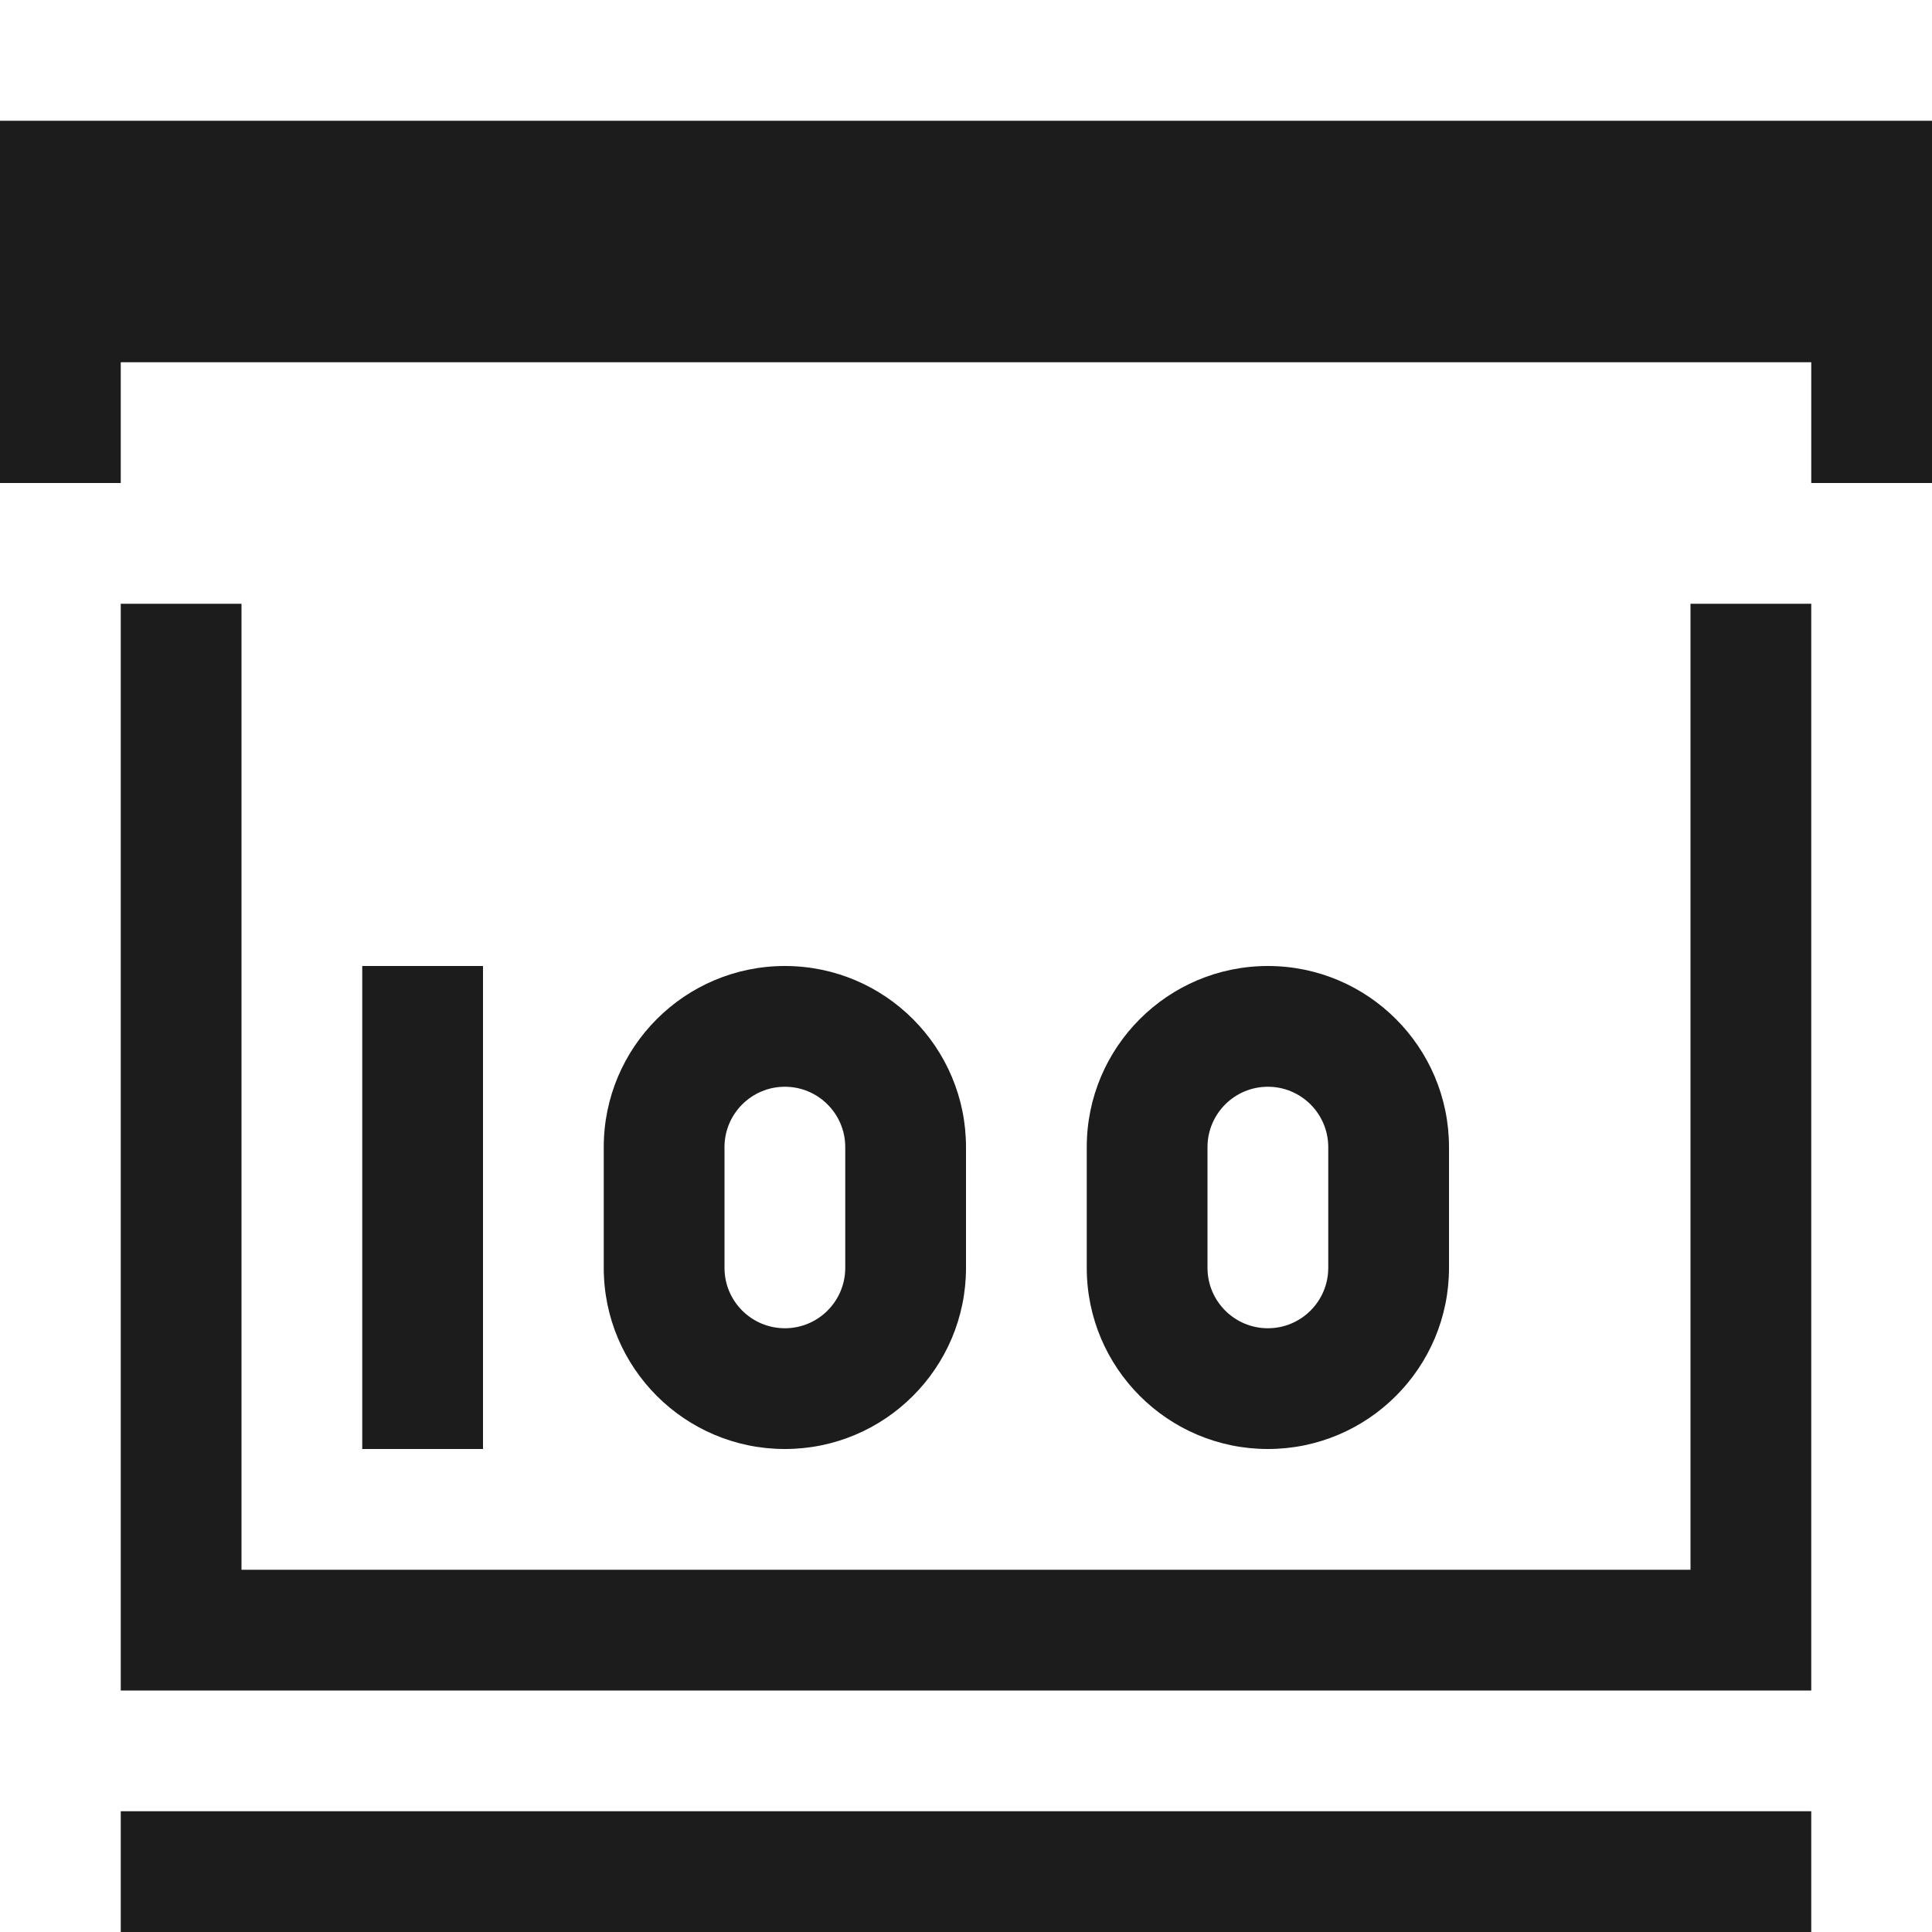 <svg xmlns="http://www.w3.org/2000/svg" width="16" height="16" viewBox="0 0 16 16"><path fill="#1c1c1c" d="M1 3v1H0V1h16v3h-1V3H1zm0 13v-1h14v1H1zm13-3V5h1v9H1V5h1v8h12zM3 8h1v4H3V8zm6 1.5c0-.828.672-1.5 1.5-1.5s1.5.672 1.5 1.5v1c0 .828-.672 1.5-1.5 1.5S9 11.328 9 10.5v-1zm1 0v1c0 .276.224.5.5.5s.5-.224.5-.5v-1c0-.276-.224-.5-.5-.5s-.5.224-.5.5zm-5 0C5 8.672 5.672 8 6.5 8S8 8.672 8 9.5v1c0 .828-.672 1.5-1.5 1.5S5 11.328 5 10.5v-1zm1 0v1c0 .276.224.5.5.5s.5-.224.5-.5v-1c0-.276-.224-.5-.5-.5s-.5.224-.5.5z"/></svg>